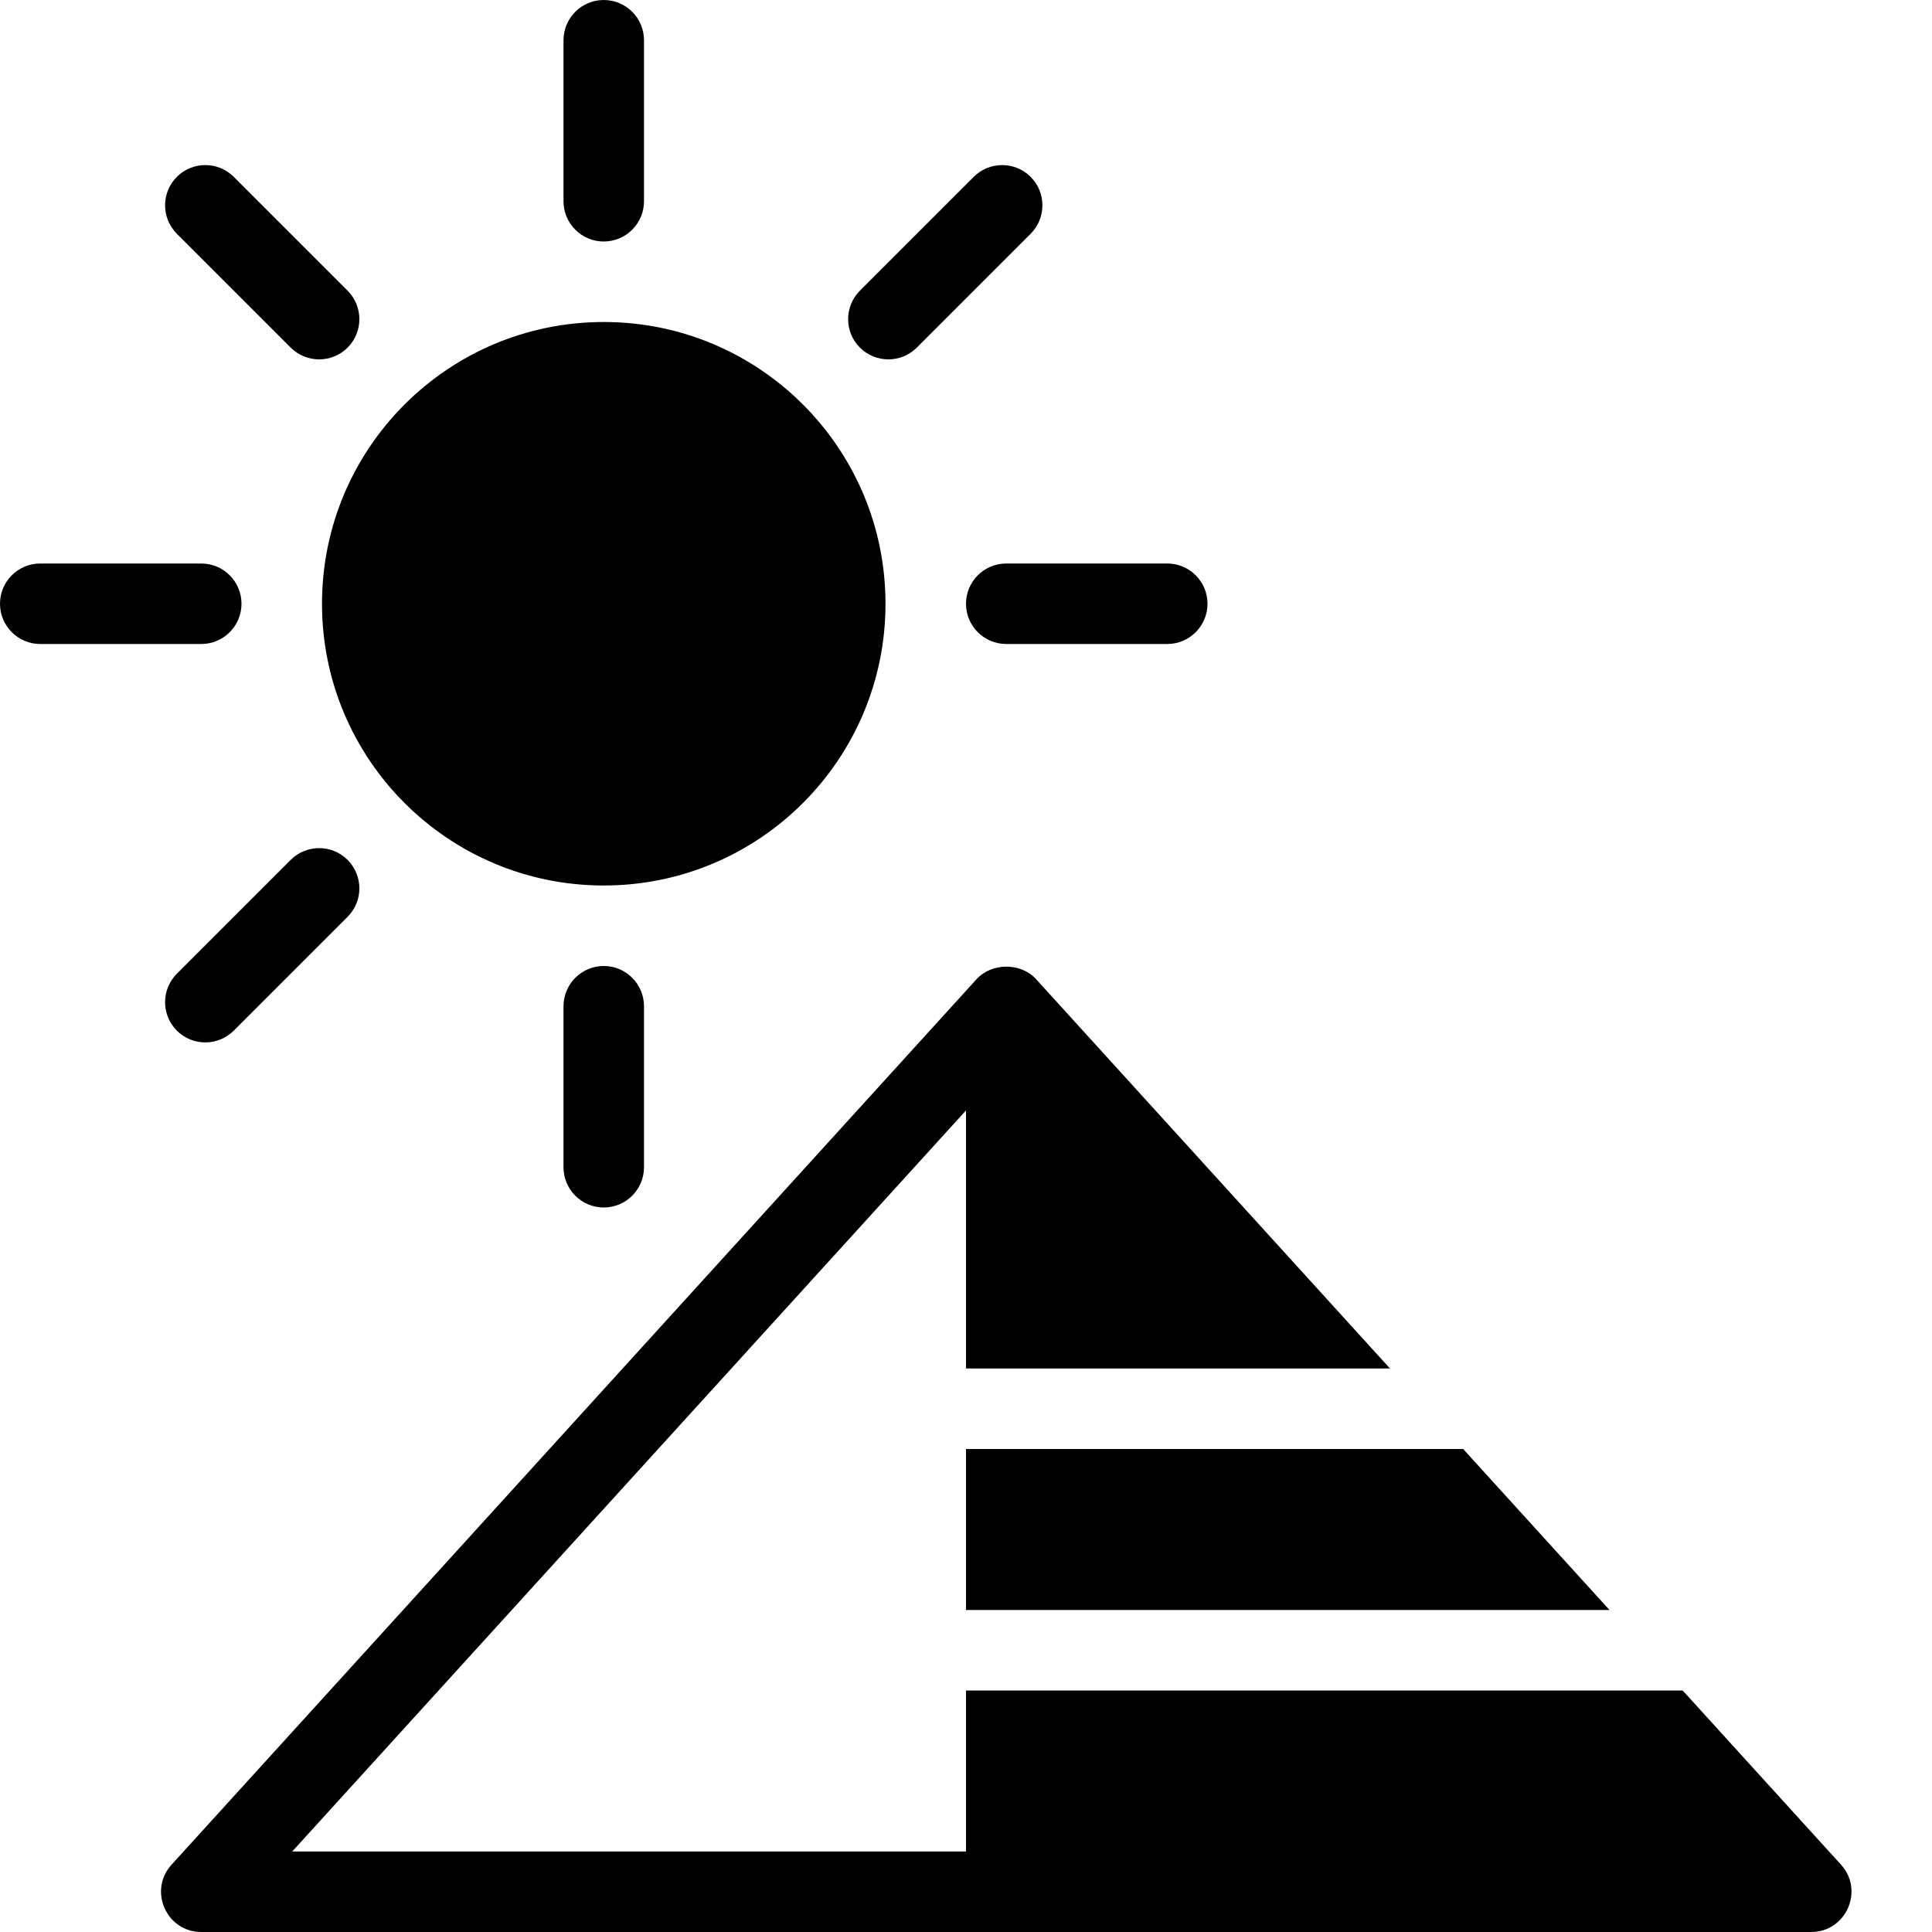 <?xml version="1.0" encoding="utf-8"?>
<!-- Generator: Adobe Illustrator 19.2.0, SVG Export Plug-In . SVG Version: 6.00 Build 0)  -->
<svg version="1.1" xmlns="http://www.w3.org/2000/svg" xmlns:xlink="http://www.w3.org/1999/xlink" x="0px" y="0px" width="24px"
	 height="24px" viewBox="0 0 24 24" enable-background="new 0 0 24 24" xml:space="preserve">
<g id="Filled_Icons">
	<g>
		<circle cx="7.5" cy="7.5" r="3.5"/>
		<g>
			<path d="M14.5,8h-2C12.224,8,12,7.776,12,7.5S12.224,7,12.5,7h2C14.776,7,15,7.224,15,7.5S14.776,8,14.5,8z"/>
		</g>
		<g>
			<path d="M7.5,15C7.224,15,7,14.776,7,14.5v-2C7,12.224,7.224,12,7.5,12S8,12.224,8,12.5v2C8,14.776,7.776,15,7.5,15z"/>
		</g>
		<g>
			<path d="M2.197,12.803c-0.195-0.195-0.195-0.512,0-0.707l1.414-1.414c0.195-0.195,0.512-0.195,0.707,0
				c0.195,0.196,0.195,0.512,0,0.707l-1.414,1.414C2.708,12.998,2.392,12.998,2.197,12.803z"/>
		</g>
		<g>
			<path d="M2.5,8h-2C0.224,8,0,7.776,0,7.5S0.224,7,0.5,7h2C2.776,7,3,7.224,3,7.5S2.776,8,2.5,8z"/>
		</g>
		<g>
			<path d="M3.611,4.318L2.197,2.904c-0.195-0.196-0.195-0.512,0-0.707c0.195-0.195,0.512-0.195,0.707,0l1.414,1.414
				c0.195,0.196,0.195,0.512,0,0.707C4.123,4.513,3.806,4.513,3.611,4.318z"/>
		</g>
		<g>
			<path d="M7.5,3C7.224,3,7,2.776,7,2.5v-2C7,0.224,7.224,0,7.5,0S8,0.224,8,0.5v2C8,2.776,7.776,3,7.5,3z"/>
		</g>
		<g>
			<path d="M10.682,4.318c-0.195-0.195-0.195-0.511,0-0.707l1.414-1.414c0.195-0.195,0.512-0.195,0.707,0
				c0.195,0.195,0.195,0.512,0,0.707l-1.414,1.414C11.194,4.513,10.877,4.513,10.682,4.318z"/>
		</g>
		<g>
			<polygon points="18.176,18 12,18 12,20 19.994,20 			"/>
			<path d="M22.87,23.164L20.903,21H12v2H3.63L12,13.794V17h5.267l-4.396-4.836c-0.189-0.208-0.551-0.208-0.74,0l-10,11
				C1.839,23.485,2.068,24,2.5,24h20C22.932,24,23.161,23.485,22.87,23.164z"/>
		</g>
	</g>
</g>
<g id="invisible_shape">
	<rect fill="none" width="24" height="24"/>
</g>
</svg>
